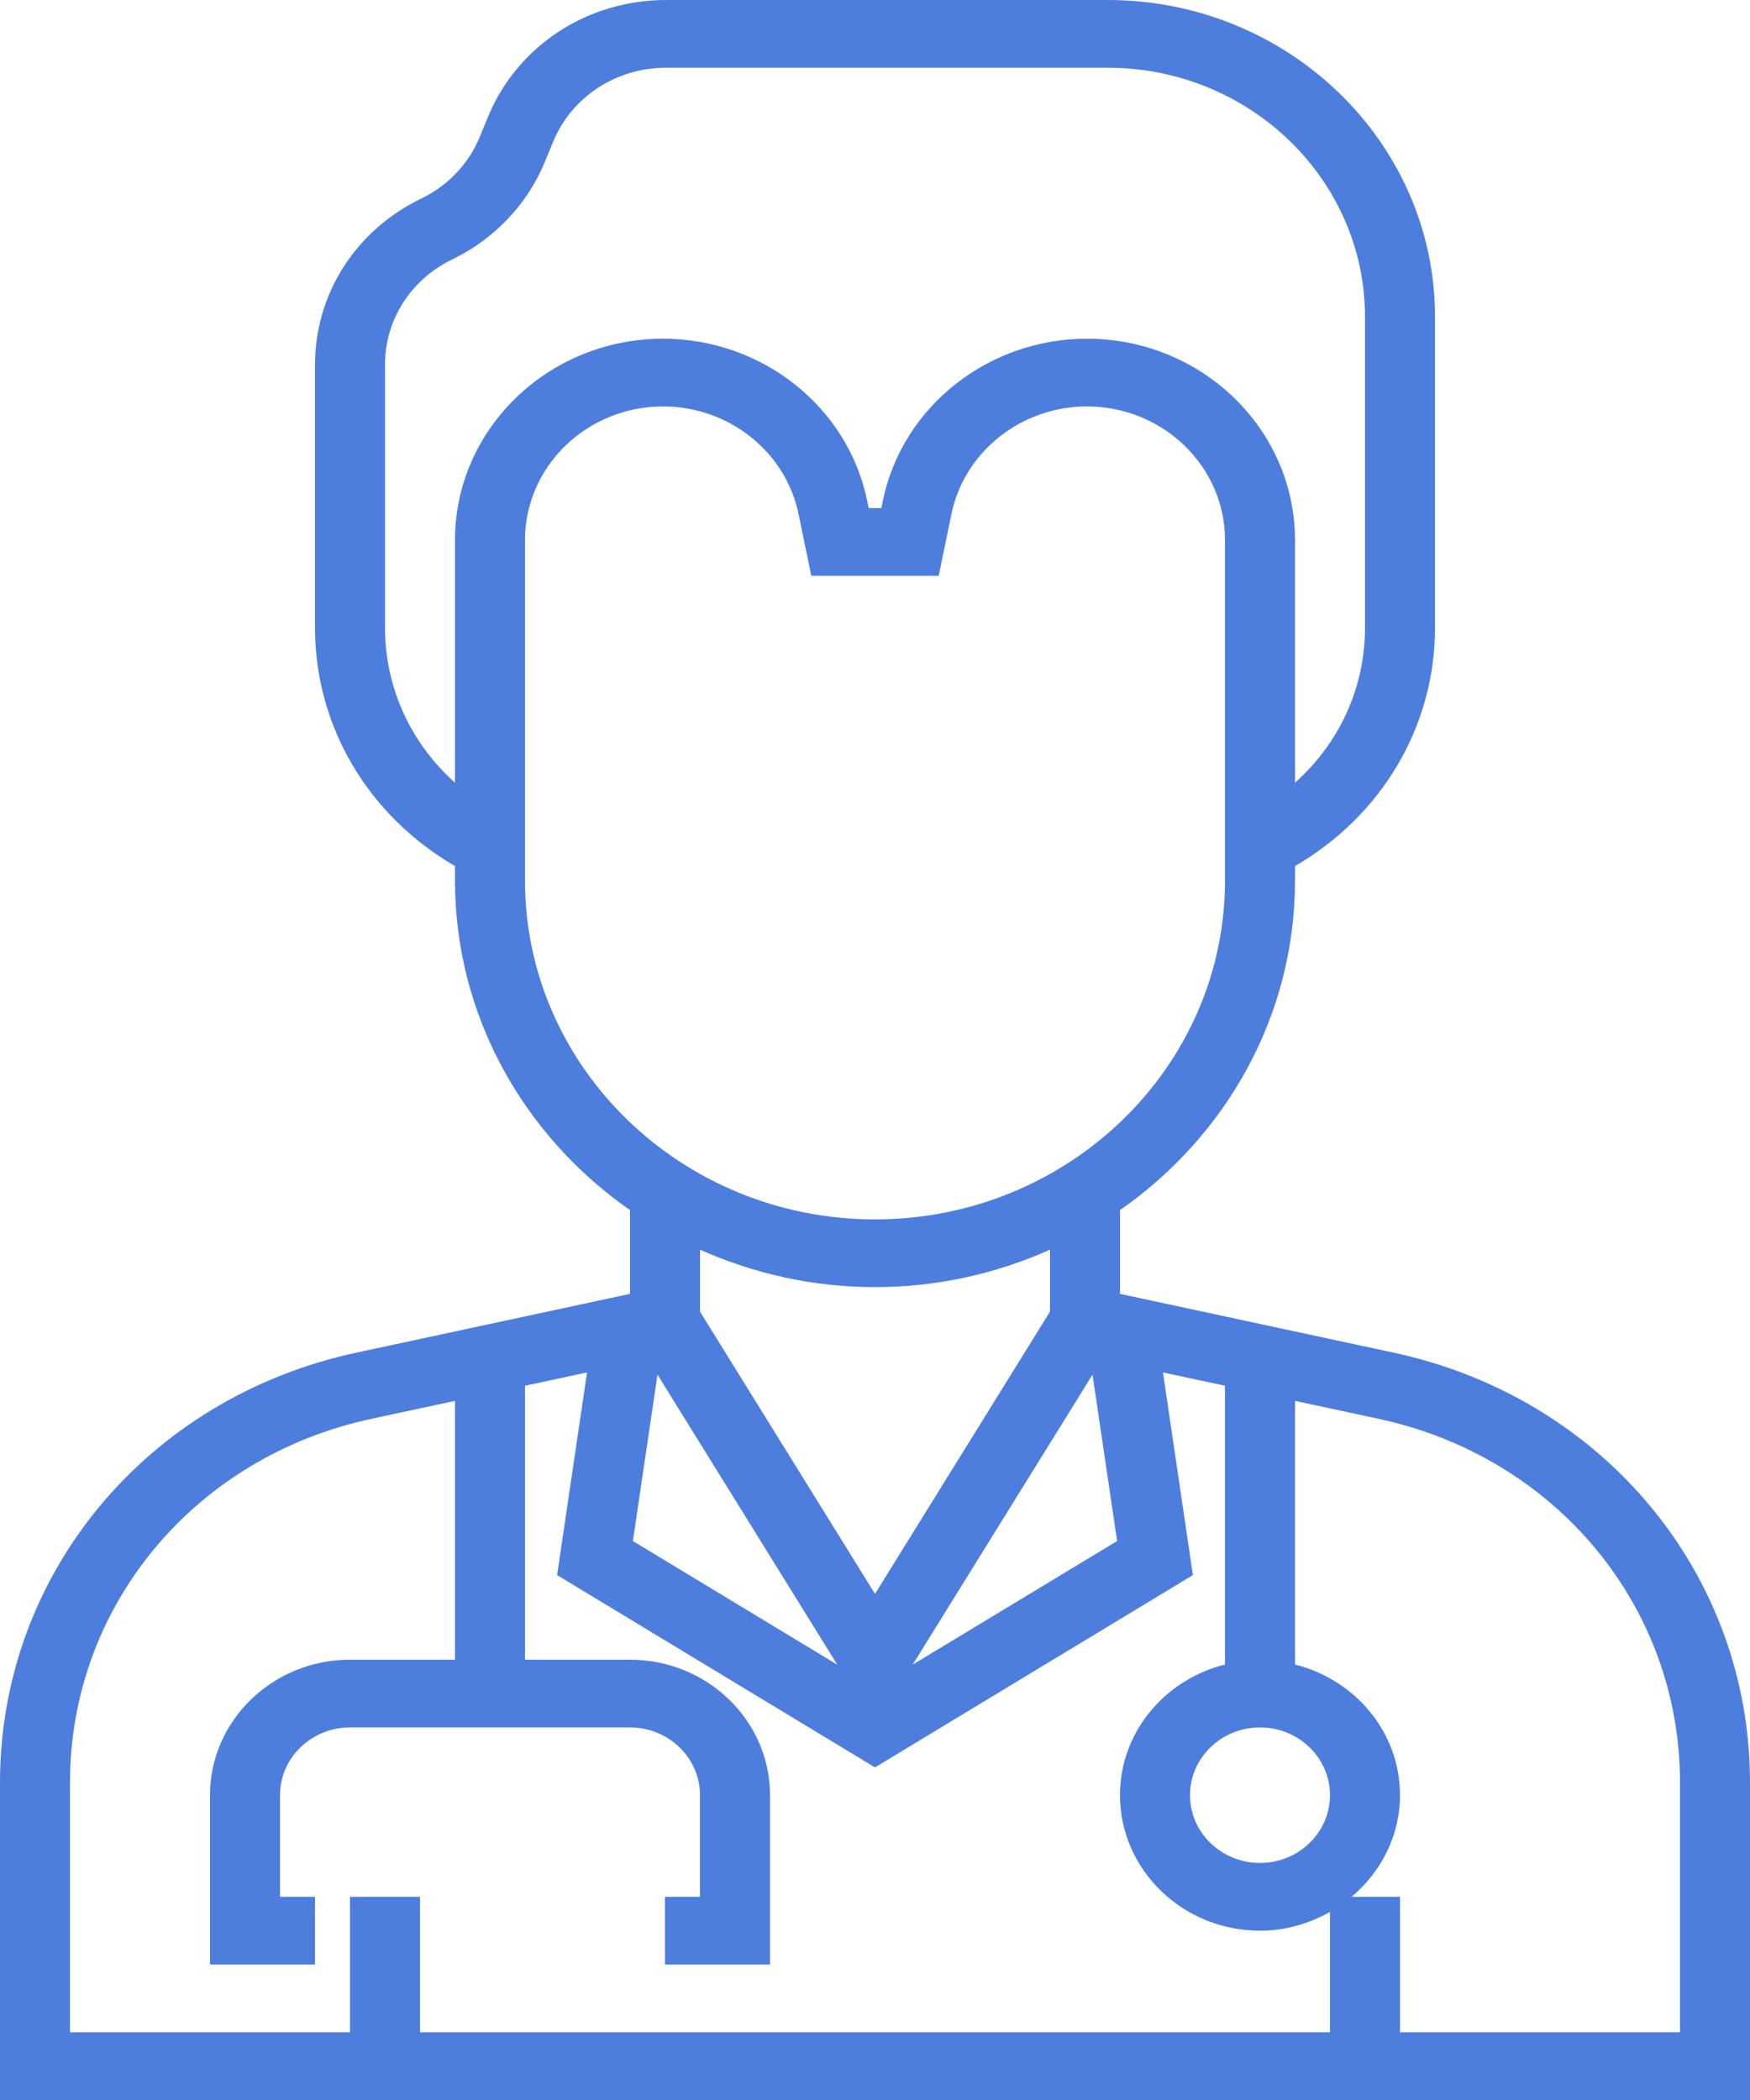 <?xml version="1.0" encoding="UTF-8" standalone="no"?>
<svg width="20px" height="24px" viewBox="0 0 20 24" version="1.1" xmlns="http://www.w3.org/2000/svg" xmlns:xlink="http://www.w3.org/1999/xlink">
    <!-- Generator: Sketch 41 (35326) - http://www.bohemiancoding.com/sketch -->
    <title>Page 1 Copy 3</title>
    <desc>Created with Sketch.</desc>
    <defs></defs>
    <g id="Page-1" stroke="none" stroke-width="1" fill="none" fill-rule="evenodd">
        <g id="Reviews" transform="translate(-284, -397)" fill="#4D7EDD">
            <g id="Page-1-Copy-3" transform="translate(275, 393)">
                <path d="M28.2,27.226 L25,27.226 L25,25.678 L24.447,25.678 C24.783,25.393 25,24.981 25,24.516 C25,23.797 24.488,23.196 23.8,23.023 L23.8,20.01 L24.755,20.215 C26.783,20.651 28.2,22.36 28.2,24.372 L28.2,27.226 Z M23.4,23.742 C23.841,23.742 24.2,24.089 24.2,24.516 C24.2,24.943 23.841,25.291 23.4,25.291 C22.959,25.291 22.6,24.943 22.6,24.516 C22.6,24.089 22.959,23.742 23.4,23.742 L23.4,23.742 Z M24.2,27.226 L13.8,27.226 L13.8,25.678 L13,25.678 L13,27.226 L9.8,27.226 L9.8,24.372 C9.8,22.36 11.217,20.651 13.245,20.215 L14.2,20.01 L14.2,22.968 L13,22.968 C12.118,22.968 11.4,23.663 11.4,24.516 L11.4,26.452 L12.6,26.452 L12.6,25.678 L12.2,25.678 L12.2,24.516 C12.2,24.089 12.559,23.742 13,23.742 L16.2,23.742 C16.641,23.742 17,24.089 17,24.516 L17,25.678 L16.6,25.678 L16.6,26.452 L17.8,26.452 L17.8,24.516 C17.8,23.662 17.082,22.968 16.2,22.968 L15,22.968 L15,19.837 L15.709,19.685 L15.367,22.001 L19,24.199 L22.633,22.001 L22.291,19.685 L23,19.837 L23,23.023 C22.311,23.196 21.8,23.797 21.8,24.516 C21.8,25.37 22.517,26.065 23.4,26.065 C23.693,26.065 23.964,25.983 24.2,25.85 L24.2,27.226 Z M21.486,19.71 L21.767,21.612 L19.431,23.024 L21.486,19.71 Z M18.569,23.025 L16.233,21.612 L16.514,19.71 L18.569,23.025 Z M17,18.99 L17,18.282 C17.61,18.554 18.286,18.71 19,18.71 C19.715,18.71 20.391,18.554 21,18.282 L21,18.99 L19,22.216 L17,18.99 Z M15,14.064 L15,10.172 C15,9.33 15.708,8.645 16.578,8.645 C17.328,8.645 17.979,9.162 18.126,9.873 L18.272,10.581 L19.728,10.581 L19.874,9.873 C20.021,9.162 20.672,8.645 21.422,8.645 C22.292,8.645 23,9.33 23,10.172 L23,14.064 C23,16.199 21.206,17.936 19,17.936 C16.794,17.936 15,16.199 15,14.064 L15,14.064 Z M14.2,10.172 L14.2,12.945 C13.696,12.496 13.4,11.86 13.4,11.172 L13.4,8.168 C13.4,7.655 13.695,7.193 14.17,6.964 C14.65,6.731 15.024,6.338 15.225,5.855 L15.321,5.621 C15.534,5.106 16.041,4.774 16.613,4.774 L21.659,4.774 C23.28,4.774 24.6,6.051 24.6,7.621 L24.6,11.173 C24.6,11.86 24.305,12.496 23.8,12.945 L23.8,10.173 C23.8,8.903 22.733,7.871 21.422,7.871 C20.292,7.871 19.312,8.649 19.09,9.721 L19.073,9.807 L18.928,9.807 L18.91,9.721 C18.689,8.649 17.709,7.871 16.578,7.871 C15.267,7.871 14.2,8.903 14.2,10.172 L14.2,10.172 Z M24.928,19.459 L21.8,18.787 L21.8,17.83 C23.009,16.986 23.8,15.615 23.8,14.064 L23.8,13.898 C24.79,13.323 25.4,12.304 25.4,11.173 L25.4,7.621 C25.4,5.624 23.722,4 21.658,4 L16.613,4 C15.711,4 14.913,4.524 14.578,5.333 L14.482,5.567 C14.355,5.874 14.117,6.124 13.811,6.271 C13.064,6.633 12.6,7.36 12.6,8.169 L12.6,11.173 C12.6,12.304 13.21,13.323 14.2,13.898 L14.2,14.064 C14.2,15.614 14.991,16.986 16.2,17.83 L16.2,18.787 L13.072,19.459 C10.674,19.975 9,21.994 9,24.372 L9,28 L29,28 L29,24.372 C29,21.994 27.326,19.975 24.928,19.459 L24.928,19.459 Z" id="Fill-1"></path>
            </g>
        </g>
    </g>
</svg>